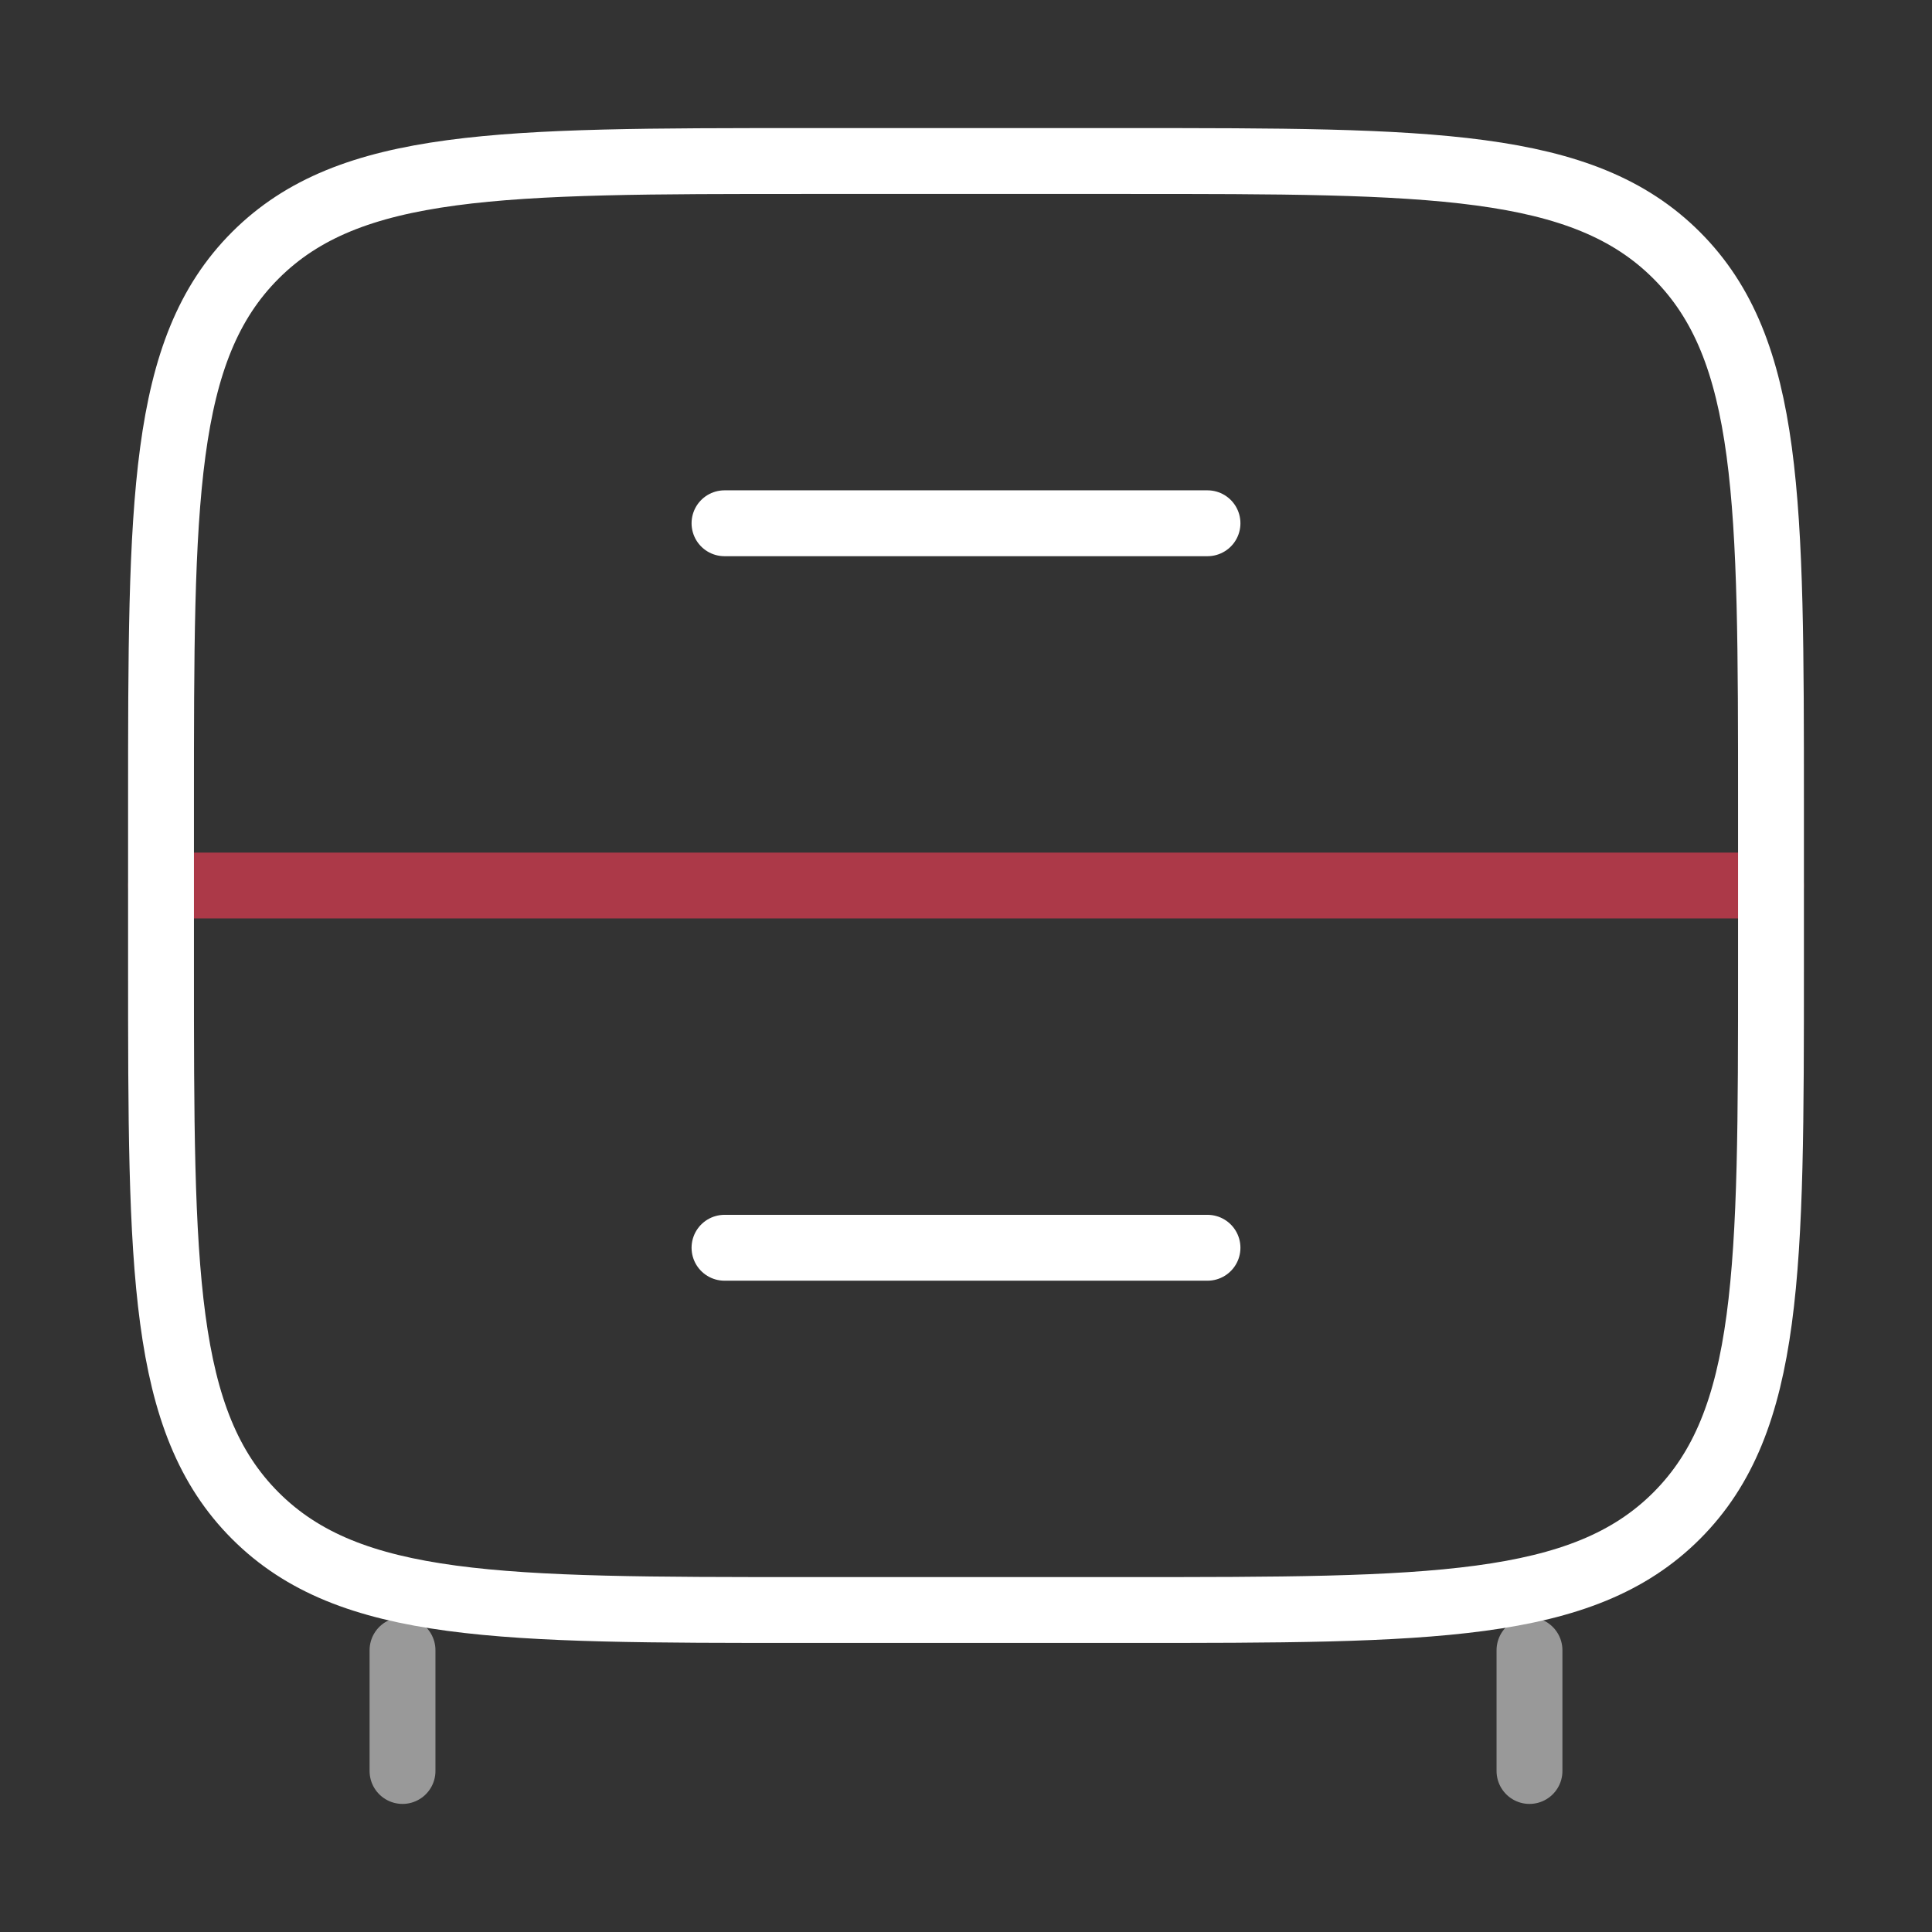 <svg width="44" height="44" viewBox="0 0 44 44" fill="none" xmlns="http://www.w3.org/2000/svg">
<rect x="0" y="0" width="44" height="44" fill="#333333" stroke="none"/>
<path d="M3.667 20.167H40.333" stroke="#AC3948" stroke-width="1.5" stroke-linecap="round"/>
<path opacity="0.5" d="M34.833 40.333V37.583M9.167 40.333V37.583" stroke="white" stroke-width="1.5" stroke-linecap="round"/>
<path d="M3.667 18.333C3.667 11.419 3.667 7.963 5.815 5.815C7.962 3.667 11.419 3.667 18.333 3.667H25.667C32.581 3.667 36.038 3.667 38.185 5.815C40.333 7.963 40.333 11.419 40.333 18.333V22C40.333 28.914 40.333 32.371 38.185 34.519C36.038 36.667 32.581 36.667 25.667 36.667H18.333C11.419 36.667 7.962 36.667 5.815 34.519C3.667 32.371 3.667 28.914 3.667 22V18.333Z" stroke="white" stroke-width="1.5"/>
<path d="M16.5 28.417H27.5" stroke="white" stroke-width="1.5" stroke-linecap="round"/>
<path d="M16.5 11.917H27.5" stroke="white" stroke-width="1.5" stroke-linecap="round"/>
</svg>
